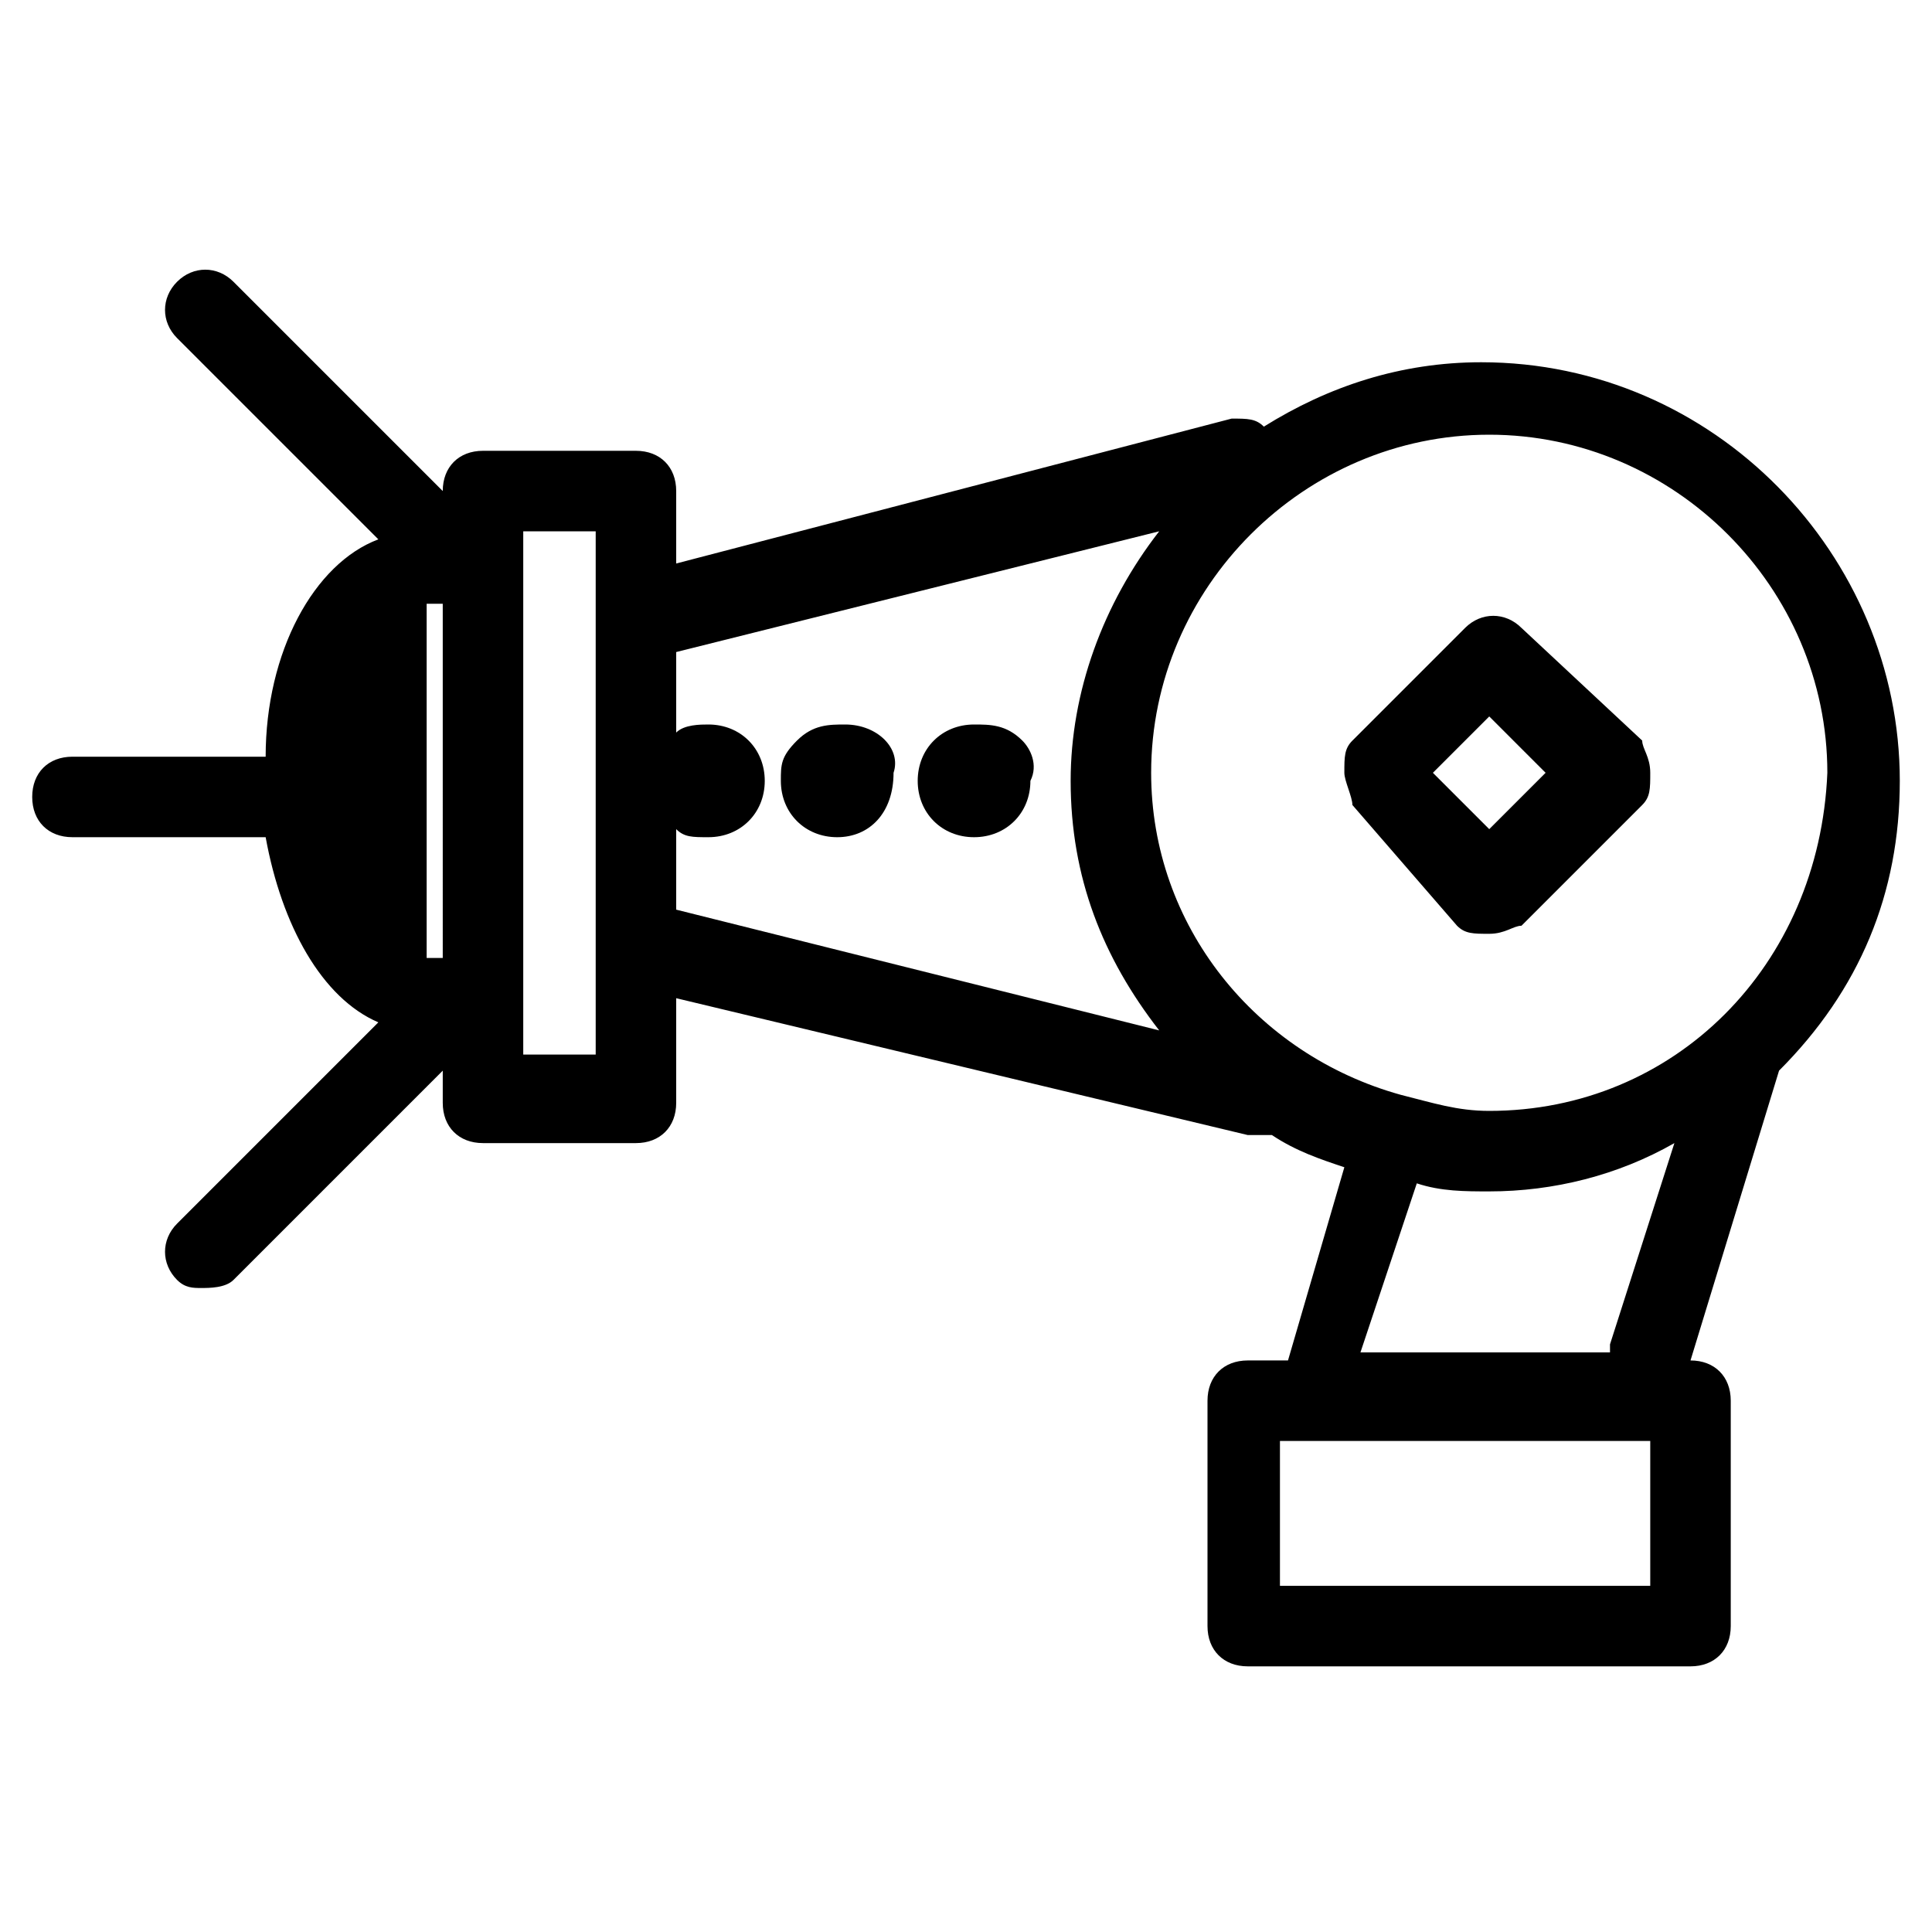<?xml version="1.0" encoding="utf-8"?>
<!-- Generator: Adobe Illustrator 16.0.0, SVG Export Plug-In . SVG Version: 6.00 Build 0)  -->
<!DOCTYPE svg PUBLIC "-//W3C//DTD SVG 1.1//EN" "http://www.w3.org/Graphics/SVG/1.1/DTD/svg11.dtd">
<svg version="1.1" id="Layer_1" xmlns="http://www.w3.org/2000/svg" xmlns:xlink="http://www.w3.org/1999/xlink" x="0px" y="0px"
	 width="24px" height="24px" viewBox="0 0 24 24" enable-background="new 0 0 24 24" xml:space="preserve">
<g>
	<path d="M18.1,11.5c0.1,0.1,0.2,0.1,0.4,0.1s0.3-0.1,0.4-0.1l1.5-1.5c0.1-0.1,0.1-0.2,0.1-0.4s-0.1-0.3-0.1-0.4l-1.5-1.4
		c-0.2-0.2-0.5-0.2-0.7,0l-1.4,1.4c-0.1,0.1-0.1,0.2-0.1,0.4c0,0.1,0.1,0.3,0.1,0.4L18.1,11.5z M18.5,8.9l0.7,0.7l-0.7,0.7l-0.7-0.7
		L18.5,8.9z"/>
	<path d="M12.7,9.2C12.5,9,12.3,9,12.1,9c-0.4,0-0.7,0.3-0.7,0.7c0,0.4,0.3,0.7,0.7,0.7h0c0.4,0,0.7-0.3,0.7-0.7
		C12.9,9.5,12.8,9.3,12.7,9.2z"/>
	<path d="M10.5,9C10.3,9,10.1,9,9.9,9.2S9.7,9.5,9.7,9.7c0,0.4,0.3,0.7,0.7,0.7h0c0.4,0,0.7-0.3,0.7-0.8C11.2,9.3,10.9,9,10.5,9z"/>
	<path d="M23.6,9.7c0-2.8-2.3-5.2-5.2-5.2c-1,0-1.9,0.3-2.7,0.8c-0.1-0.1-0.2-0.1-0.4-0.1L8.4,7V6.1c0-0.3-0.2-0.5-0.5-0.5H6
		c-0.3,0-0.5,0.2-0.5,0.5L2.9,3.5c-0.2-0.2-0.5-0.2-0.7,0C2,3.7,2,4,2.2,4.2l2.5,2.5C3.9,7,3.3,8.1,3.3,9.4H0.9
		c-0.3,0-0.5,0.2-0.5,0.5s0.2,0.5,0.5,0.5h2.4c0.2,1.1,0.7,2,1.4,2.3l-2.5,2.5c-0.2,0.2-0.2,0.5,0,0.7C2.3,16,2.4,16,2.5,16
		s0.3,0,0.4-0.1l2.6-2.6v0.4c0,0.3,0.2,0.5,0.5,0.5h1.9c0.3,0,0.5-0.2,0.5-0.5v-1.3l7.1,1.7c0,0,0.1,0,0.1,0c0.1,0,0.1,0,0.2,0
		c0.3,0.2,0.6,0.3,0.9,0.4l-0.7,2.4h-0.5c-0.3,0-0.5,0.2-0.5,0.5v2.8c0,0.3,0.2,0.5,0.5,0.5H21c0.3,0,0.5-0.2,0.5-0.5v-2.8
		c0-0.3-0.2-0.5-0.5-0.5l1.1-3.6C23.1,12.3,23.6,11.1,23.6,9.7z M5.5,11.9c-0.1,0-0.1,0-0.2,0V7.5c0.1,0,0.1,0,0.2,0V11.9z M7.4,7.7
		v4v1.4H6.5V6.6h0.9V7.7z M8.4,11.3v-1c0.1,0.1,0.2,0.1,0.4,0.1h0c0.4,0,0.7-0.3,0.7-0.7C9.5,9.3,9.2,9,8.8,9C8.7,9,8.5,9,8.4,9.1
		v-1l6-1.5c-0.7,0.9-1.1,2-1.1,3.1c0,1.2,0.4,2.2,1.1,3.1L8.4,11.3z M20.5,19.7h-4.6v-1.8h4.6V19.7z M20,16.7c0,0,0,0.1,0,0.1h-3.1
		l0.7-2.1c0.3,0.1,0.6,0.1,0.9,0.1c0.8,0,1.6-0.2,2.3-0.6L20,16.7z M18.5,13.8c-0.4,0-0.7-0.1-1.1-0.2c0,0,0,0,0,0s0,0,0,0
		c-1.8-0.5-3.1-2.1-3.1-4c0-2.3,1.9-4.2,4.2-4.2c2.3,0,4.2,1.9,4.2,4.2C22.6,12,20.8,13.8,18.5,13.8z"/>
</g>
</svg>
